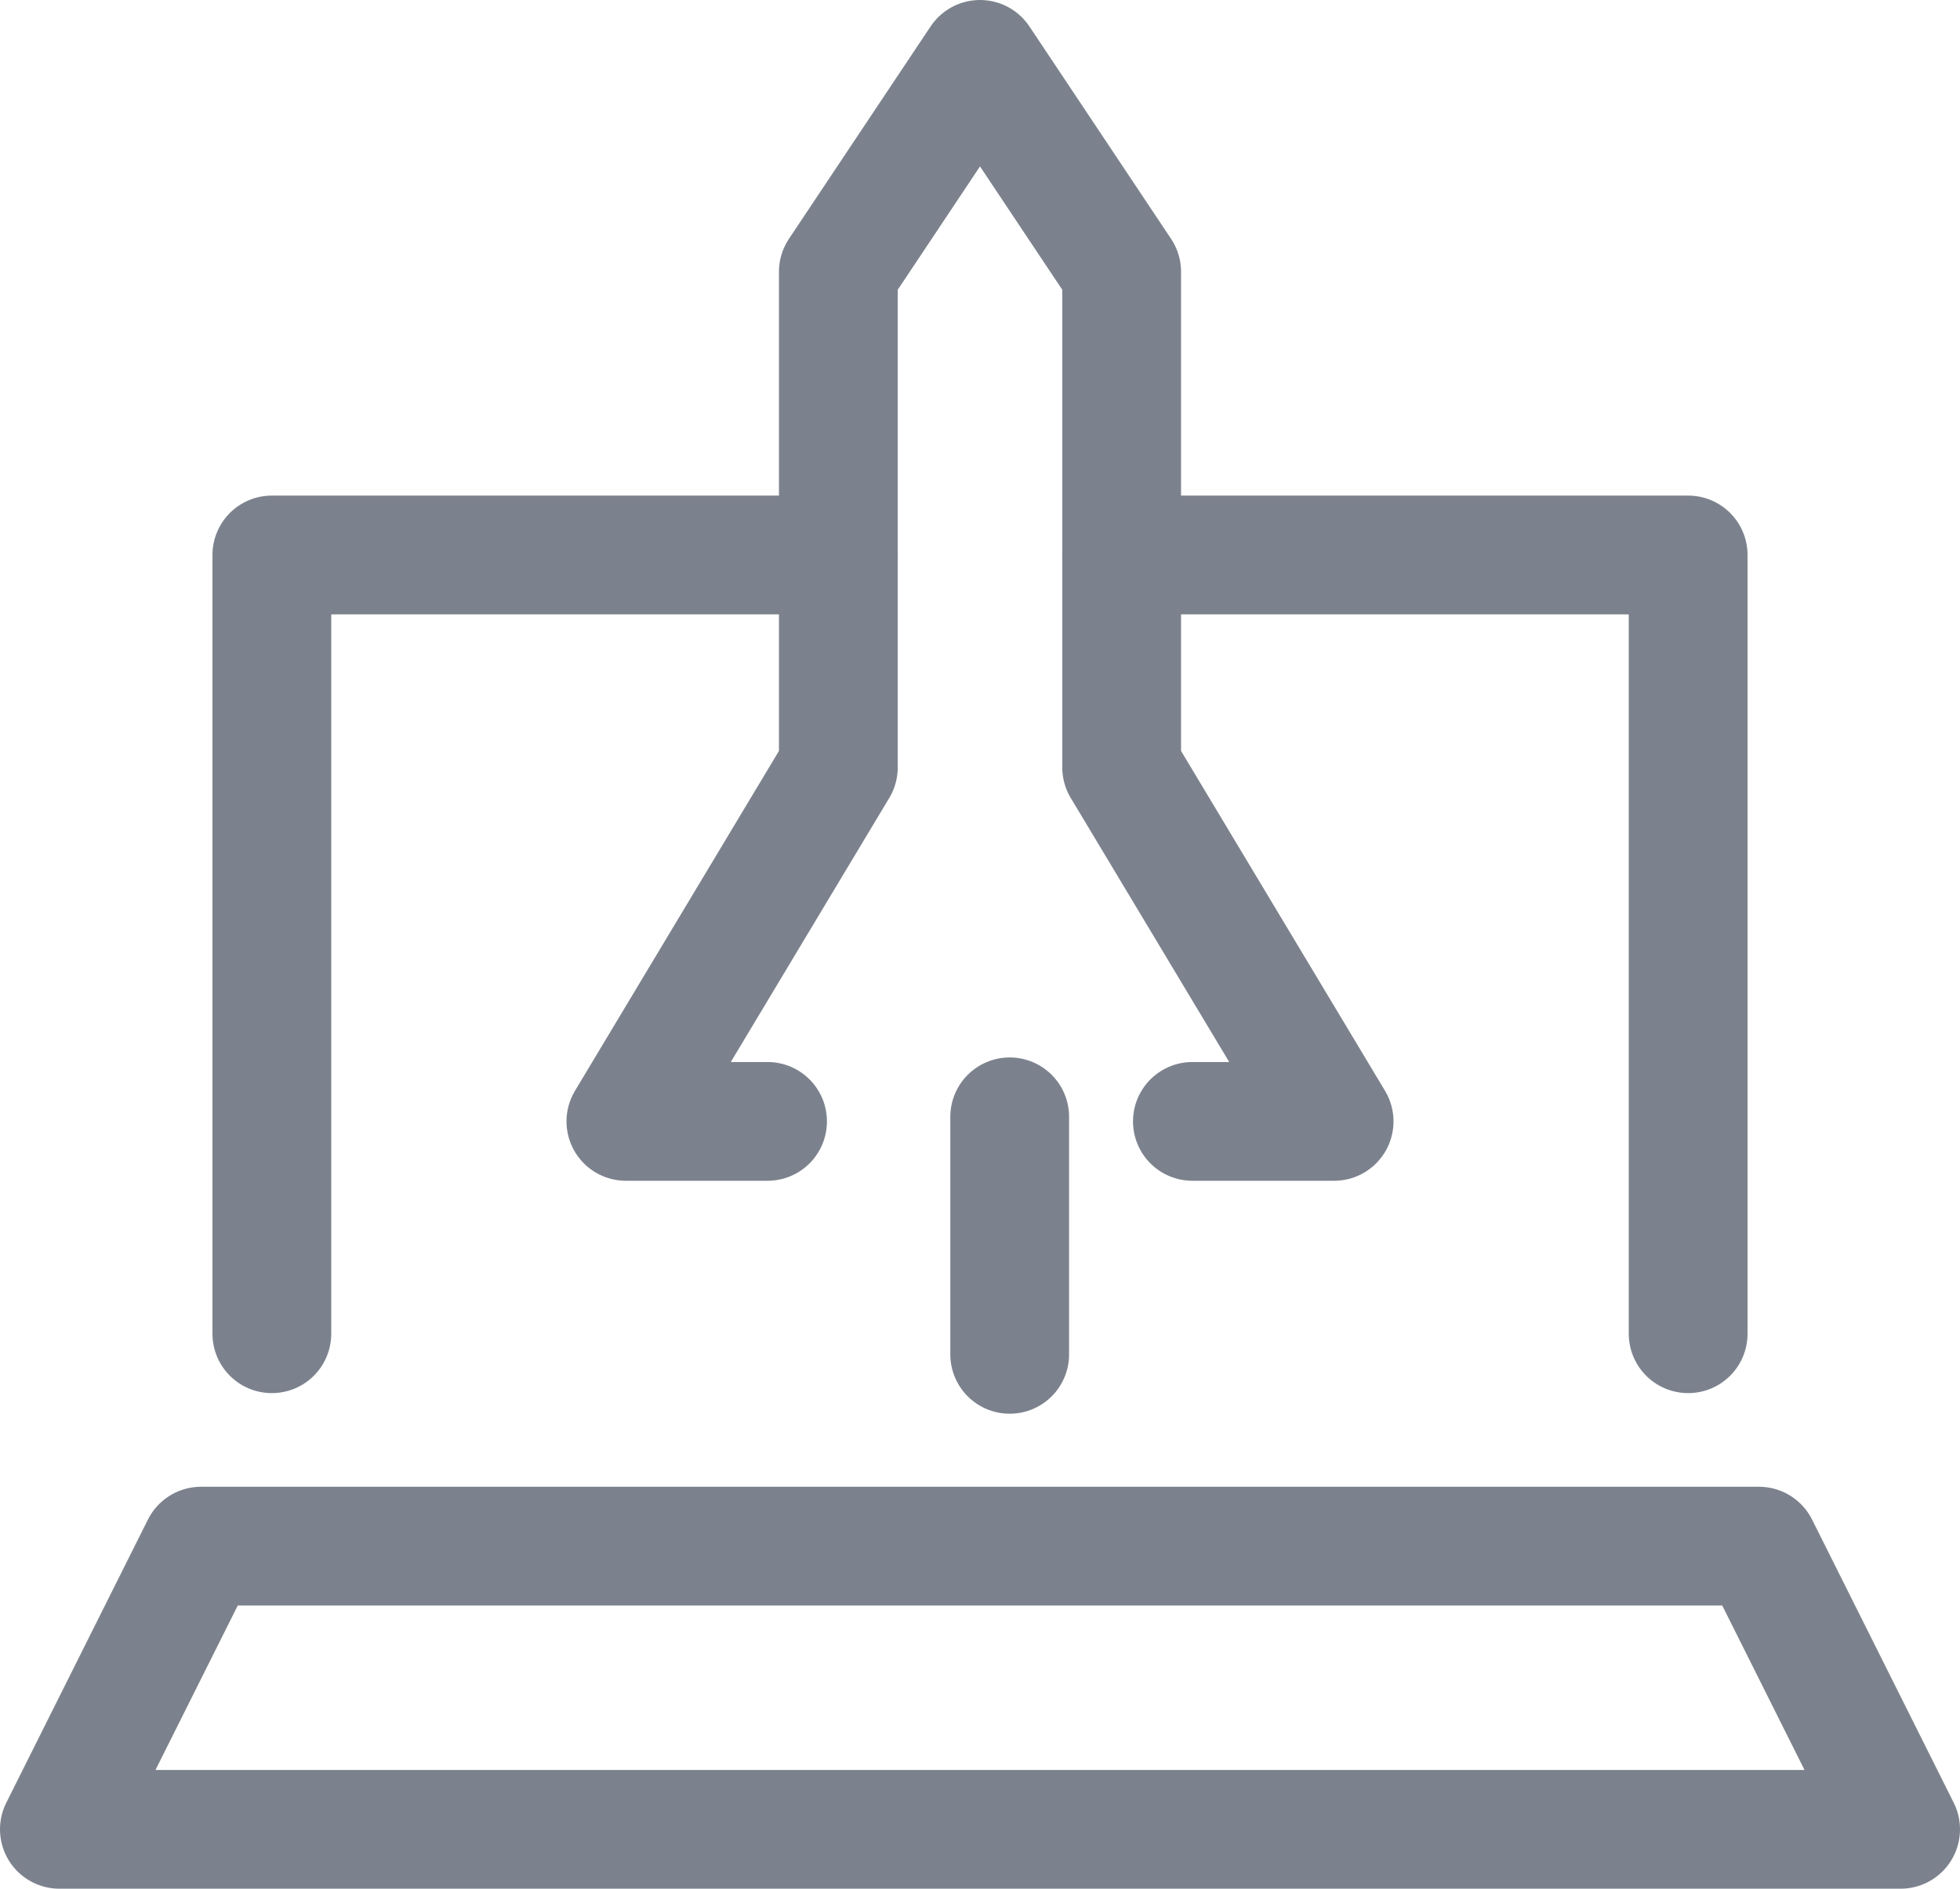 <svg xmlns="http://www.w3.org/2000/svg" width="33" height="31.808" viewBox="0 0 33 31.808">
  <g id="_645737661595601837" data-name="645737661595601837" transform="translate(-2 -2)">
    <path id="Path_457" data-name="Path 457" d="M34,28.769H3L5.385,24H31.615Z" transform="translate(0 4.038)" fill="none" stroke="#7c828d" stroke-linecap="round" stroke-linejoin="round" stroke-width="2"/>
    <path id="Path_458" data-name="Path 458" d="M13.385,20.885H11l3.577-5.962V6.577L16.962,3l2.385,3.577v8.346l3.577,5.962H20.538" transform="translate(1.538)" fill="none" stroke="#7c828d" stroke-linecap="round" stroke-linejoin="round" stroke-width="2"/>
    <line id="Line_61" data-name="Line 61" y2="4" transform="translate(19 20.808)" fill="none" stroke="#7c828d" stroke-linecap="round" stroke-linejoin="round" stroke-width="2"/>
    <path id="Path_459" data-name="Path 459" d="M15.538,10H6V23.115" transform="translate(0.577 1.346)" fill="none" stroke="#7c828d" stroke-linecap="round" stroke-linejoin="round" stroke-width="2"/>
    <path id="Path_460" data-name="Path 460" d="M27.538,23.115V10H18" transform="translate(2.885 1.346)" fill="none" stroke="#7c828d" stroke-linecap="round" stroke-linejoin="round" stroke-width="2"/>
  </g>
</svg>
